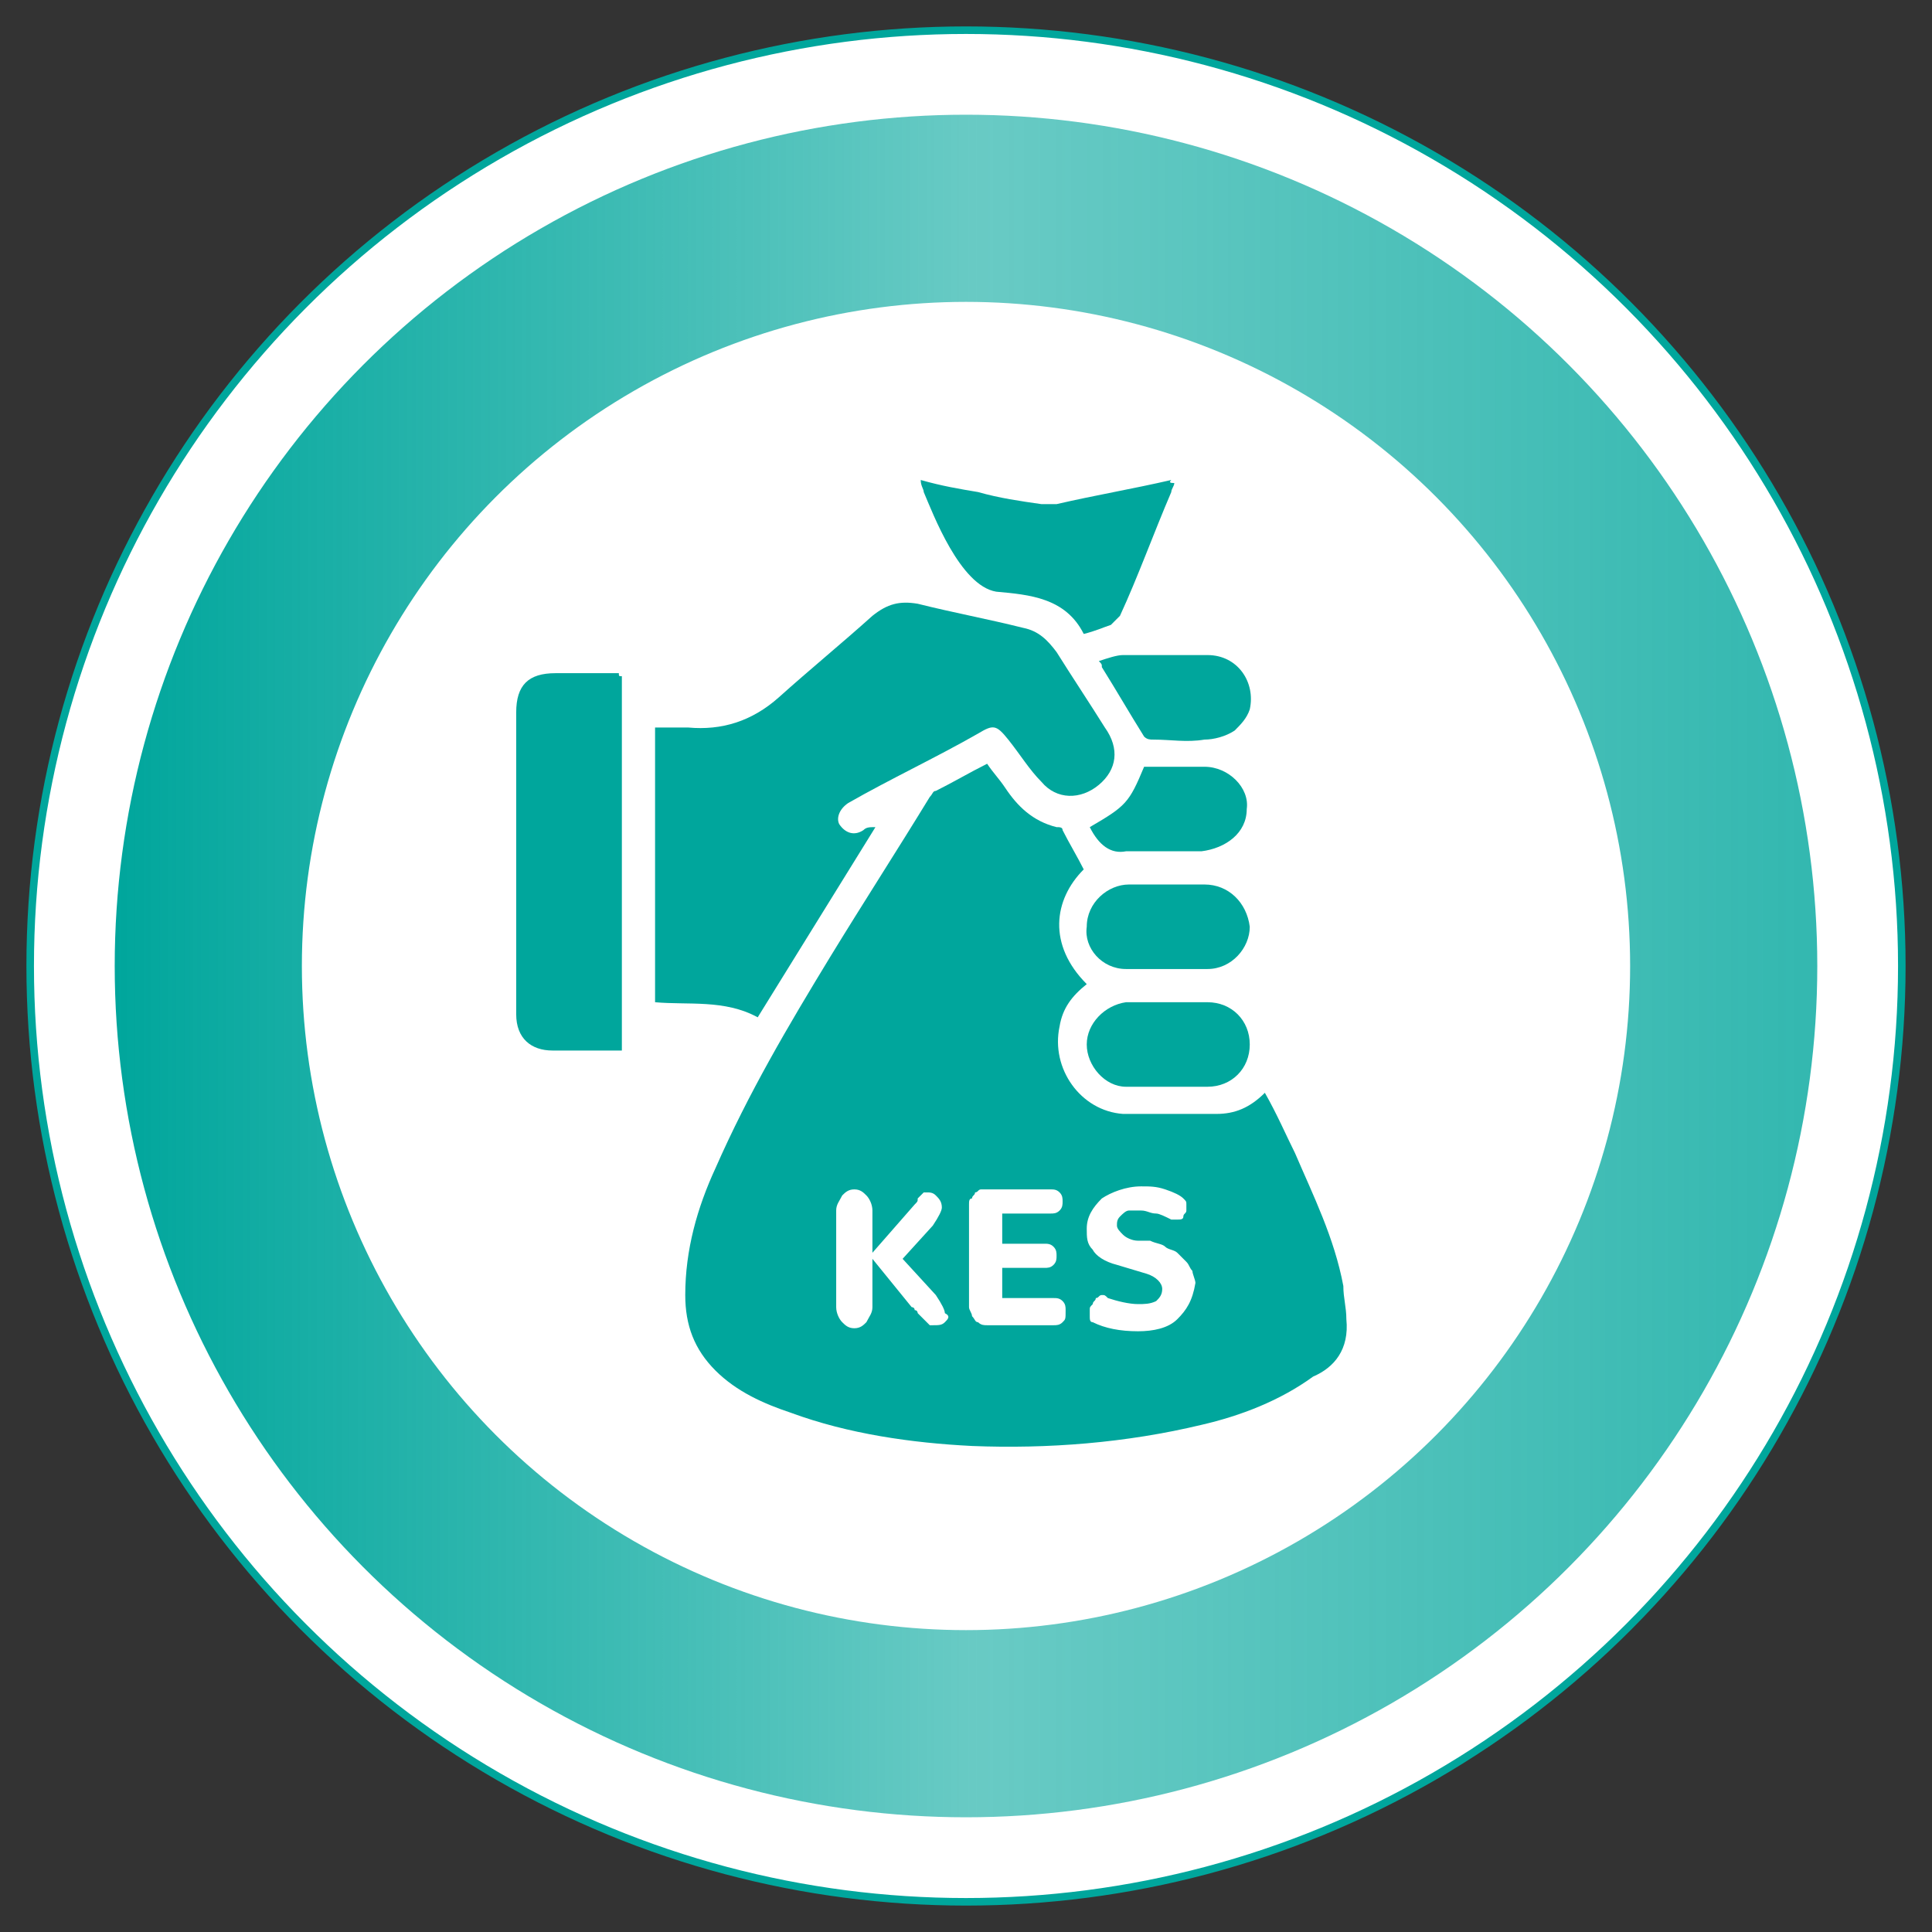 <svg xmlns="http://www.w3.org/2000/svg" xmlns:xlink="http://www.w3.org/1999/xlink" id="Layer_1" x="0px" y="0px" viewBox="0 0 64 64" style="enable-background:new 0 0 64 64;" xml:space="preserve"><rect x="0" y="0" width="64" height="64" fill="#333333" stroke="none"/><style type="text/css">	.st0{fill:#FFFFFF;stroke:#00A69C;stroke-width:0.25;stroke-miterlimit:10;}	.st1{fill:url(#SVGID_1_);}	.st2{fill:#FFFFFF;}	.st3{fill:#00A69C;}</style><circle class="st0" cx="32" cy="32" r="31"></circle><linearGradient id="SVGID_1_" gradientUnits="userSpaceOnUse" x1="3.792" y1="32" x2="60.209" y2="32">	<stop offset="0" style="stop-color:#00A69C"></stop>	<stop offset="0.506" style="stop-color:#00A69C;stop-opacity:0.59"></stop>	<stop offset="1" style="stop-color:#00A69C;stop-opacity:0.8"></stop></linearGradient><circle class="st1" cx="32" cy="32" r="28.2"></circle><circle class="st2" cx="32" cy="32" r="22"></circle><g>	<path class="st3" d="M44.6,43.7c0-0.4-0.1-0.7-0.1-1.1c-0.3-1.6-1-3-1.6-4.4c-0.3-0.6-0.6-1.3-1-2c-0.5,0.5-1,0.7-1.6,0.7  c-1,0-2,0-3.1,0c-1.4-0.1-2.4-1.5-2.1-2.9c0.1-0.6,0.4-1,0.9-1.4c-1.3-1.3-1.1-2.8-0.1-3.8c-0.2-0.4-0.5-0.9-0.7-1.3  c0-0.1-0.1-0.1-0.2-0.1c-0.8-0.2-1.3-0.7-1.7-1.3c-0.2-0.3-0.4-0.5-0.6-0.8c-0.6,0.3-1.1,0.6-1.7,0.9c-0.1,0-0.1,0.1-0.2,0.2  c-1.1,1.8-2.2,3.5-3.3,5.3c-1.4,2.3-2.7,4.5-3.8,7c-0.6,1.3-1,2.7-1,4.2c0,1,0.3,1.8,1,2.5c0.7,0.7,1.6,1.1,2.5,1.4  c1.9,0.7,4,1,6,1.1c2.5,0.1,5.1-0.1,7.6-0.7c1.3-0.3,2.6-0.8,3.7-1.6C44.2,45.3,44.7,44.7,44.6,43.7z M31.3,43.8  c-0.1,0.1-0.2,0.1-0.4,0.1l-0.1,0l-0.1-0.1l-0.1-0.1l-0.1-0.1l-0.1-0.1c0,0,0-0.1-0.1-0.1c0-0.1-0.1-0.1-0.1-0.1l-1.3-1.6l0,1.6  c0,0.2-0.1,0.3-0.2,0.5c-0.1,0.1-0.2,0.2-0.4,0.2c-0.2,0-0.3-0.1-0.4-0.2c-0.1-0.1-0.2-0.3-0.2-0.5v-3.2c0-0.2,0.1-0.3,0.2-0.5  c0.1-0.1,0.2-0.2,0.4-0.2c0.2,0,0.3,0.1,0.4,0.2c0.1,0.1,0.2,0.3,0.2,0.5l0,1.4l1.4-1.6c0.1-0.1,0.1-0.1,0.1-0.2  c0,0,0.1-0.1,0.1-0.1c0.1-0.1,0.1-0.1,0.1-0.1c0,0,0.1,0,0.1,0c0.1,0,0.2,0,0.3,0.1c0.1,0.1,0.2,0.2,0.2,0.4c0,0.1-0.1,0.3-0.3,0.6  l-1,1.1l1.1,1.2c0.2,0.3,0.3,0.5,0.3,0.6C31.5,43.6,31.4,43.7,31.3,43.8z M35.2,43.8c-0.1,0.1-0.2,0.1-0.3,0.1h-2.2  c-0.1,0-0.2,0-0.3-0.1c-0.1,0-0.1-0.1-0.2-0.2c0-0.1-0.1-0.2-0.1-0.3c0-0.1,0-0.2,0-0.3v-2.8c0-0.1,0-0.2,0-0.3  c0-0.1,0-0.2,0.1-0.2c0-0.1,0.1-0.1,0.1-0.2c0.1,0,0.1-0.1,0.2-0.1c0.1,0,0.2,0,0.3,0h2c0.1,0,0.2,0,0.3,0.1  c0.1,0.1,0.1,0.2,0.1,0.3c0,0.1,0,0.2-0.1,0.3c-0.1,0.1-0.2,0.1-0.3,0.1h-1.6v1h1.4c0.1,0,0.2,0,0.3,0.1c0.1,0.1,0.1,0.2,0.1,0.3  c0,0.1,0,0.2-0.1,0.3c-0.1,0.1-0.2,0.1-0.3,0.1h-1.4v1h1.7c0.1,0,0.2,0,0.3,0.1c0.1,0.1,0.1,0.2,0.1,0.3  C35.3,43.7,35.3,43.7,35.2,43.8z M39,43.7c-0.3,0.3-0.8,0.4-1.3,0.4c-0.6,0-1.1-0.1-1.5-0.3c-0.1,0-0.1-0.1-0.1-0.2  c0-0.1,0-0.1,0-0.2c0-0.1,0-0.1,0.1-0.2c0-0.1,0.1-0.1,0.1-0.2c0.1,0,0.1-0.1,0.2-0.1c0.1,0,0.1,0,0.2,0.1c0.3,0.1,0.7,0.2,1,0.2  c0.2,0,0.4,0,0.6-0.1c0.1-0.1,0.2-0.2,0.2-0.4c0-0.2-0.2-0.4-0.5-0.5l-1-0.3c-0.4-0.1-0.7-0.3-0.8-0.5c-0.2-0.2-0.2-0.4-0.2-0.7  c0-0.4,0.2-0.7,0.5-1c0.3-0.2,0.8-0.4,1.3-0.4c0.3,0,0.5,0,0.8,0.1c0.3,0.1,0.5,0.2,0.6,0.3c0.1,0.1,0.1,0.1,0.1,0.2  c0,0.1,0,0.2,0,0.2c0,0.1-0.1,0.1-0.1,0.2c0,0.1-0.1,0.1-0.2,0.1c-0.1,0-0.1,0-0.2,0c-0.2-0.1-0.4-0.2-0.5-0.2  c-0.2,0-0.3-0.1-0.5-0.1c-0.1,0-0.3,0-0.4,0c-0.1,0-0.2,0.1-0.3,0.2c-0.1,0.1-0.1,0.2-0.1,0.3c0,0.1,0.1,0.2,0.2,0.3  c0.1,0.1,0.3,0.2,0.5,0.2c0,0,0.1,0,0.2,0c0.1,0,0.2,0,0.2,0c0.2,0.1,0.4,0.1,0.5,0.2c0.1,0.1,0.3,0.1,0.4,0.2  c0.1,0.1,0.2,0.2,0.3,0.3c0.1,0.1,0.1,0.2,0.2,0.3c0,0.1,0.1,0.3,0.1,0.4C39.5,43.1,39.3,43.4,39,43.7z"></path>	<path class="st3" d="M21.7,33.2c0-3,0-6,0-9.1c0.4,0,0.8,0,1.1,0c1.1,0.1,2.1-0.2,3-1c1-0.9,2.1-1.8,3.1-2.7  c0.5-0.4,0.9-0.5,1.5-0.4c1.2,0.3,2.3,0.5,3.5,0.8c0.5,0.1,0.8,0.4,1.1,0.8c0.5,0.8,1.1,1.7,1.6,2.5c0.5,0.7,0.4,1.4-0.2,1.9  c-0.6,0.5-1.4,0.5-1.9-0.1c-0.4-0.4-0.7-0.9-1.1-1.4c-0.4-0.5-0.5-0.5-1-0.2c-1.4,0.8-2.9,1.5-4.3,2.3c-0.3,0.2-0.4,0.5-0.3,0.7  c0.2,0.3,0.5,0.4,0.8,0.2c0.1-0.1,0.2-0.1,0.4-0.1c-1.3,2.1-2.6,4.2-3.9,6.3C24,33.1,22.8,33.3,21.7,33.2z"></path>	<path class="st3" d="M20.6,22.4c0,4.1,0,8.2,0,12.4c-0.3,0-0.6,0-0.8,0c-0.5,0-1,0-1.5,0c-0.7,0-1.2-0.4-1.2-1.2c0-1.3,0-2.6,0-3.9  c0-2,0-4,0-6.1c0-0.9,0.4-1.3,1.3-1.3c0.7,0,1.4,0,2.1,0C20.5,22.4,20.5,22.4,20.6,22.4z"></path>	<path class="st3" d="M38.9,16c0,0.1-0.1,0.2-0.1,0.3c-0.6,1.4-1.1,2.8-1.7,4.1c-0.1,0.1-0.2,0.2-0.3,0.3c-0.3,0.1-0.5,0.2-0.9,0.3  c-0.6-1.2-1.8-1.3-2.9-1.4c-1.2-0.2-2.1-2.6-2.4-3.3c0-0.1-0.1-0.2-0.1-0.4c0.7,0.2,1.3,0.3,1.9,0.4c0.7,0.2,1.4,0.3,2.1,0.4  c0.2,0,0.3,0,0.5,0c1.3-0.3,2.5-0.5,3.8-0.8C38.7,16,38.8,16,38.9,16z"></path>	<path class="st3" d="M38.7,29.3c0.4,0,0.8,0,1.2,0c0.8,0,1.4,0.6,1.5,1.4c0,0.7-0.6,1.4-1.4,1.4c-0.9,0-1.8,0-2.7,0  c-0.8,0-1.4-0.7-1.3-1.4c0-0.8,0.7-1.4,1.4-1.4C37.9,29.3,38.3,29.3,38.7,29.3z"></path>	<path class="st3" d="M38.7,36c-0.5,0-0.9,0-1.4,0c-0.7,0-1.3-0.7-1.3-1.4c0-0.7,0.6-1.3,1.3-1.4c0.9,0,1.8,0,2.7,0  c0.8,0,1.4,0.6,1.4,1.4c0,0.8-0.6,1.4-1.4,1.4C39.6,36,39.2,36,38.7,36C38.7,36,38.7,36,38.7,36z"></path>	<path class="st3" d="M36.1,27.4c1.2-0.7,1.3-0.8,1.8-2c0.7,0,1.3,0,2,0c0.8,0,1.5,0.7,1.4,1.4c0,0.8-0.7,1.3-1.5,1.4  c-0.8,0-1.7,0-2.5,0C36.8,28.3,36.4,28,36.1,27.4z"></path>	<path class="st3" d="M36.4,21.9c0.3-0.1,0.6-0.2,0.8-0.2c0.9,0,1.8,0,2.8,0c1,0,1.6,0.9,1.4,1.8c-0.1,0.3-0.3,0.5-0.5,0.7  c-0.3,0.2-0.7,0.3-1,0.3c-0.6,0.1-1.1,0-1.7,0c-0.1,0-0.2,0-0.3-0.1c-0.5-0.8-0.9-1.5-1.4-2.3C36.5,22,36.5,22,36.4,21.9z"></path></g></svg>